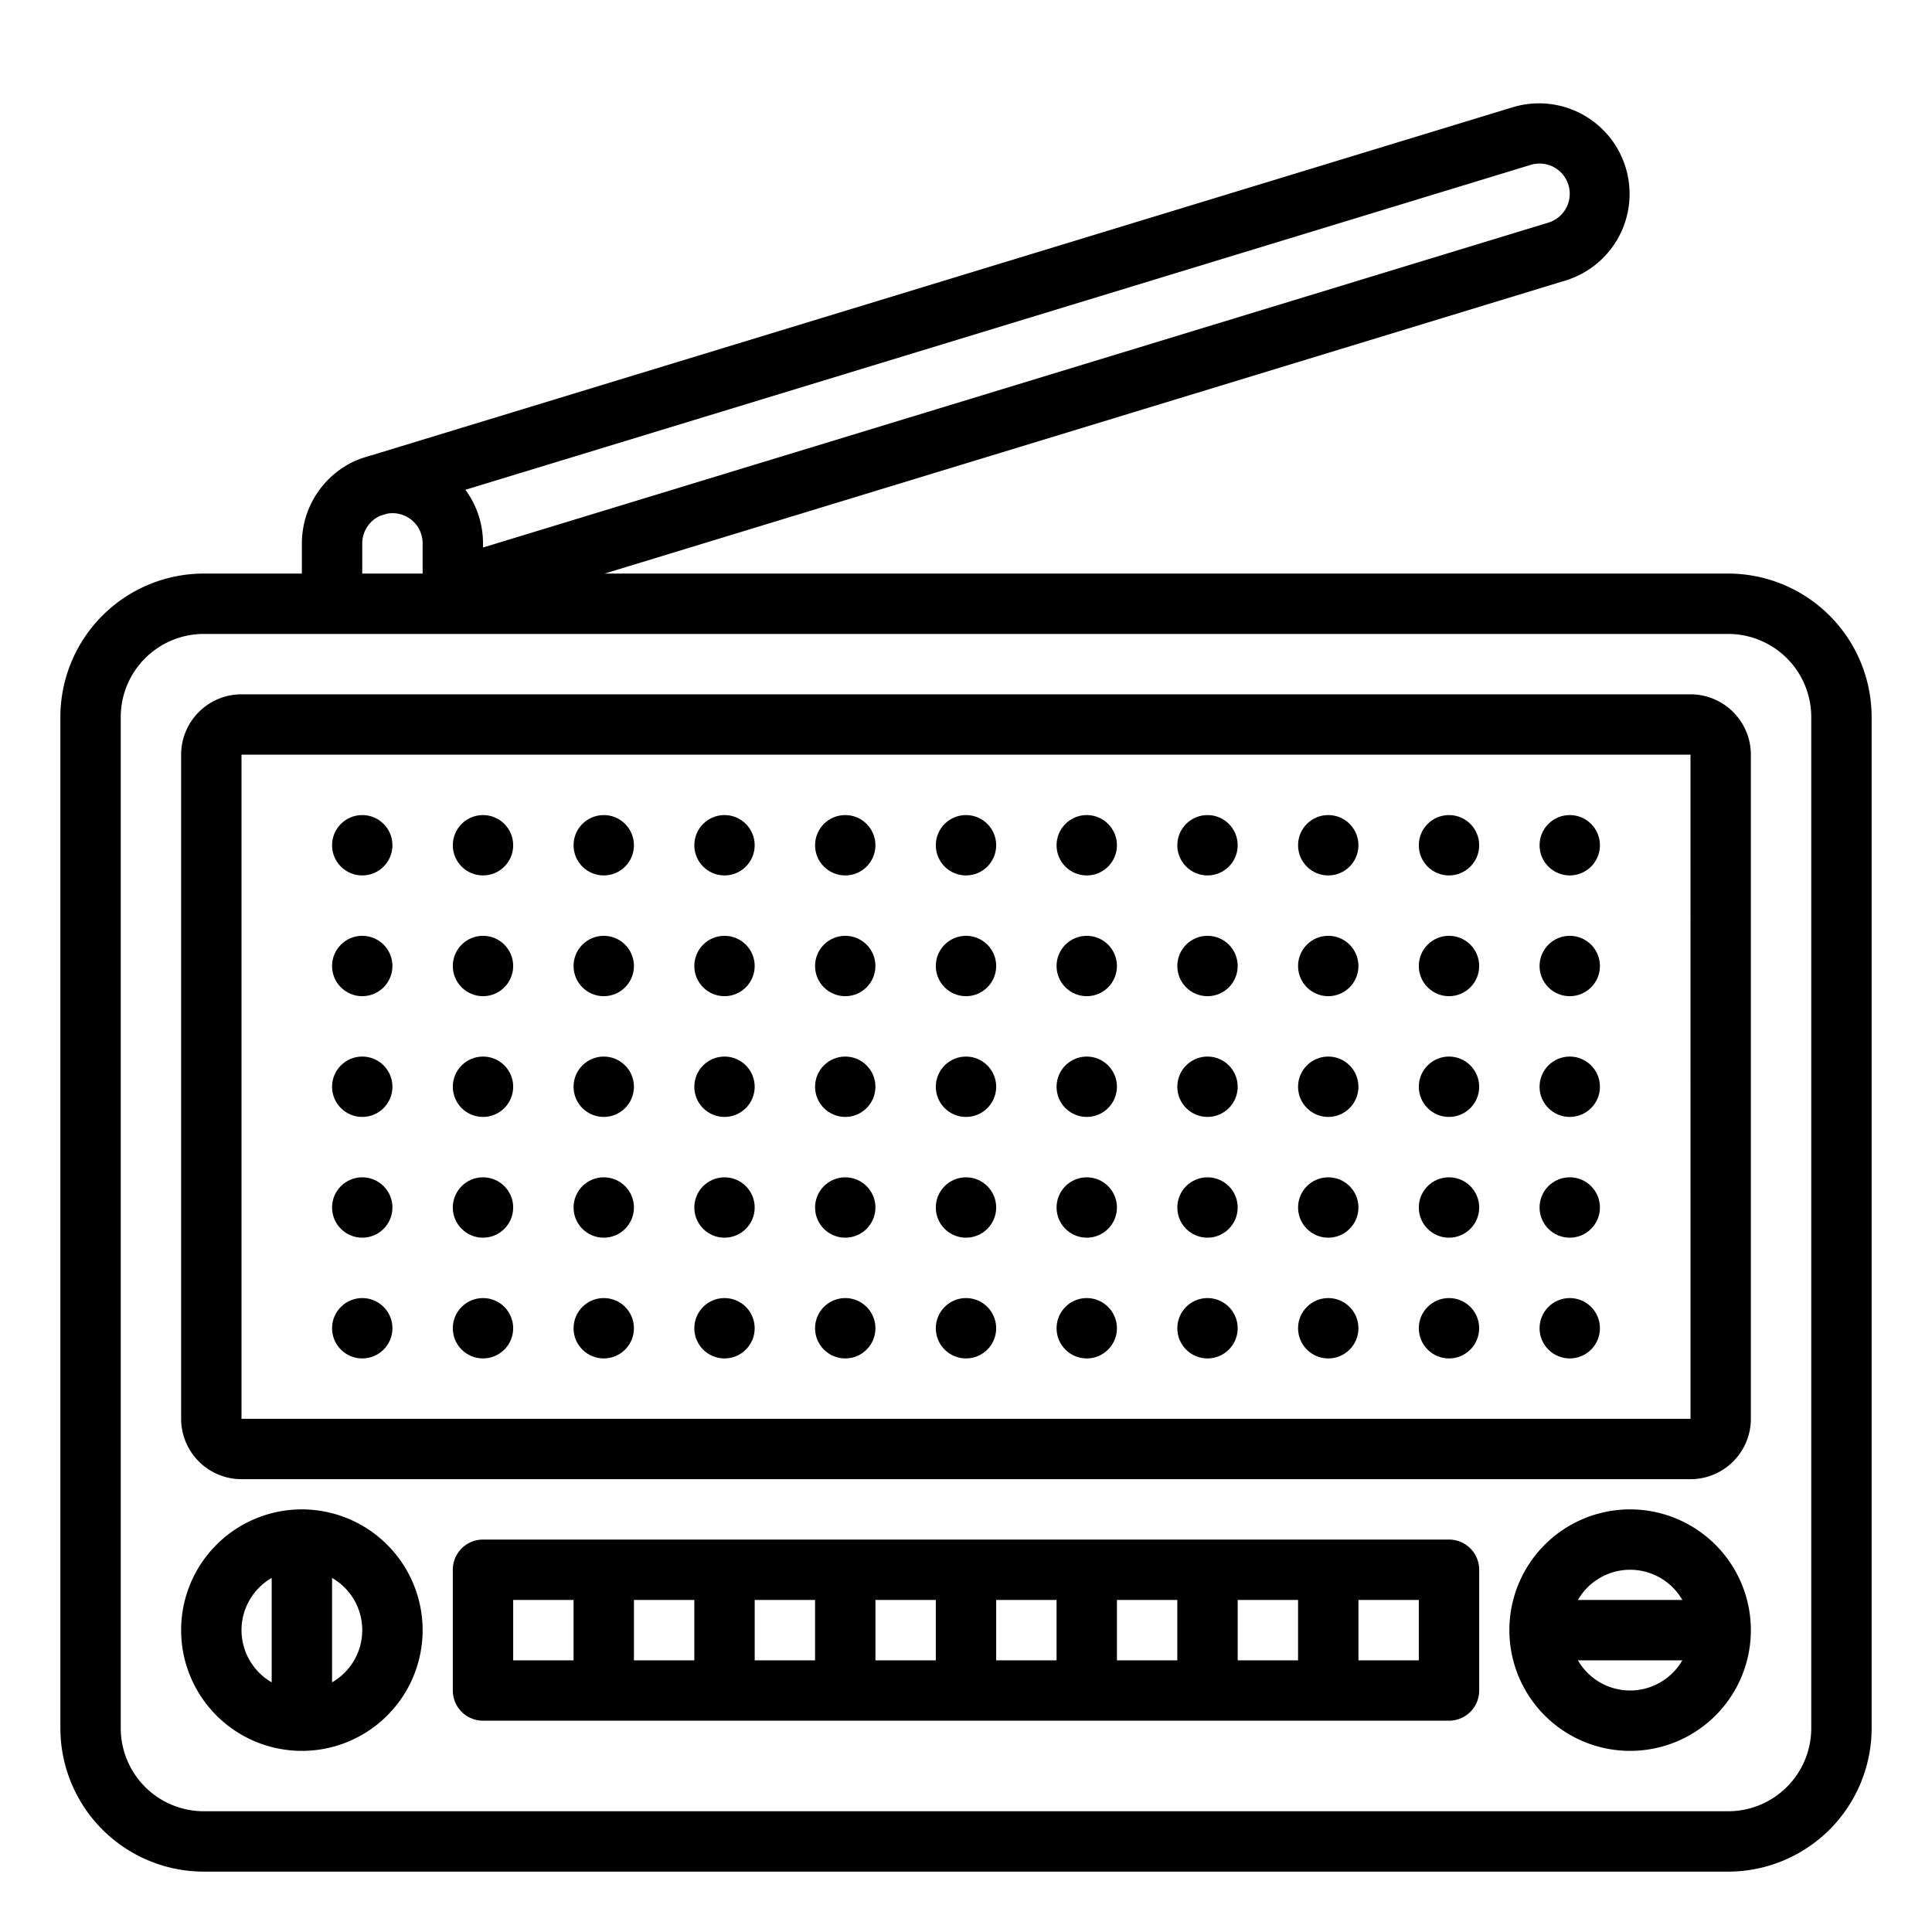 <!-- icon666.com - MILLIONS vector ICONS FREE --><svg xmlns="http://www.w3.org/2000/svg" viewBox="0 0 512 512"><g id="outline"><path d="M458,152H160.236L415,74.3a24,24,0,0,0-14-45.912L98.542,120.634a36.435,36.435,0,0,0-4.331,1.461A24.03,24.03,0,0,0,80,144v8H54a38.043,38.043,0,0,0-38,38V458a38.043,38.043,0,0,0,38,38H458a38.043,38.043,0,0,0,38-38V190A38.043,38.043,0,0,0,458,152ZM405.662,43.69A8,8,0,0,1,410.33,59L128,145.1V144a23.866,23.866,0,0,0-4.667-14.2ZM96,144a8.008,8.008,0,0,1,4.8-7.328l1.75-.534A7.971,7.971,0,0,1,112,144v8H96ZM480,458a22.025,22.025,0,0,1-22,22H54a22.025,22.025,0,0,1-22-22V190a22.025,22.025,0,0,1,22-22H458a22.025,22.025,0,0,1,22,22Z"></path><path d="M448,184H64a16.019,16.019,0,0,0-16,16V376a16.019,16.019,0,0,0,16,16H448a16.019,16.019,0,0,0,16-16V200A16.019,16.019,0,0,0,448,184Zm0,192H64V200H448l.01,176Z"></path><path d="M80,400a32,32,0,1,0,32,32A32.036,32.036,0,0,0,80,400ZM64,432a16,16,0,0,1,8-13.835v27.67A16,16,0,0,1,64,432Zm24,13.835v-27.67a15.963,15.963,0,0,1,0,27.67Z"></path><path d="M432,400a32,32,0,1,0,32,32A32.036,32.036,0,0,0,432,400Zm0,16a16,16,0,0,1,13.835,8h-27.67A16,16,0,0,1,432,416Zm0,32a16,16,0,0,1-13.835-8h27.67A16,16,0,0,1,432,448Z"></path><path d="M384,408H128a8,8,0,0,0-8,8v32a8,8,0,0,0,8,8H384a8,8,0,0,0,8-8V416A8,8,0,0,0,384,408ZM200,424h16v16H200Zm-16,16H168V424h16Zm48-16h16v16H232Zm32,0h16v16H264Zm32,0h16v16H296Zm32,0h16v16H328Zm-192,0h16v16H136Zm240,16H360V424h16Z"></path><circle cx="96" cy="320" r="8"></circle><circle cx="96" cy="288" r="8"></circle><circle cx="96" cy="256" r="8"></circle><circle cx="96" cy="224" r="8"></circle><circle cx="128" cy="320" r="8"></circle><circle cx="128" cy="288" r="8"></circle><circle cx="128" cy="256" r="8"></circle><circle cx="128" cy="224" r="8"></circle><circle cx="160" cy="320" r="8"></circle><circle cx="160" cy="288" r="8"></circle><circle cx="160" cy="256" r="8"></circle><circle cx="160" cy="224" r="8"></circle><circle cx="192" cy="320" r="8"></circle><circle cx="192" cy="288" r="8"></circle><circle cx="192" cy="256" r="8"></circle><circle cx="192" cy="224" r="8"></circle><circle cx="224" cy="320" r="8"></circle><circle cx="224" cy="288" r="8"></circle><circle cx="224" cy="256" r="8"></circle><circle cx="224" cy="224" r="8"></circle><circle cx="256" cy="320" r="8"></circle><circle cx="256" cy="352" r="8"></circle><circle cx="256" cy="288" r="8"></circle><circle cx="256" cy="256" r="8"></circle><circle cx="256" cy="224" r="8"></circle><circle cx="288" cy="320" r="8"></circle><circle cx="288" cy="288" r="8"></circle><circle cx="288" cy="256" r="8"></circle><circle cx="288" cy="224" r="8"></circle><circle cx="320" cy="320" r="8"></circle><circle cx="320" cy="288" r="8"></circle><circle cx="320" cy="256" r="8"></circle><circle cx="320" cy="224" r="8"></circle><circle cx="352" cy="320" r="8"></circle><circle cx="352" cy="288" r="8"></circle><circle cx="352" cy="256" r="8"></circle><circle cx="352" cy="224" r="8"></circle><circle cx="384" cy="320" r="8"></circle><circle cx="384" cy="288" r="8"></circle><circle cx="384" cy="256" r="8"></circle><circle cx="384" cy="224" r="8"></circle><circle cx="416" cy="320" r="8"></circle><circle cx="96" cy="352" r="8"></circle><circle cx="128" cy="352" r="8"></circle><circle cx="160" cy="352" r="8"></circle><circle cx="192" cy="352" r="8"></circle><circle cx="224" cy="352" r="8"></circle><circle cx="288" cy="352" r="8"></circle><circle cx="320" cy="352" r="8"></circle><circle cx="352" cy="352" r="8"></circle><circle cx="384" cy="352" r="8"></circle><circle cx="416" cy="352" r="8"></circle><circle cx="416" cy="288" r="8"></circle><circle cx="416" cy="256" r="8"></circle><circle cx="416" cy="224" r="8"></circle></g></svg>